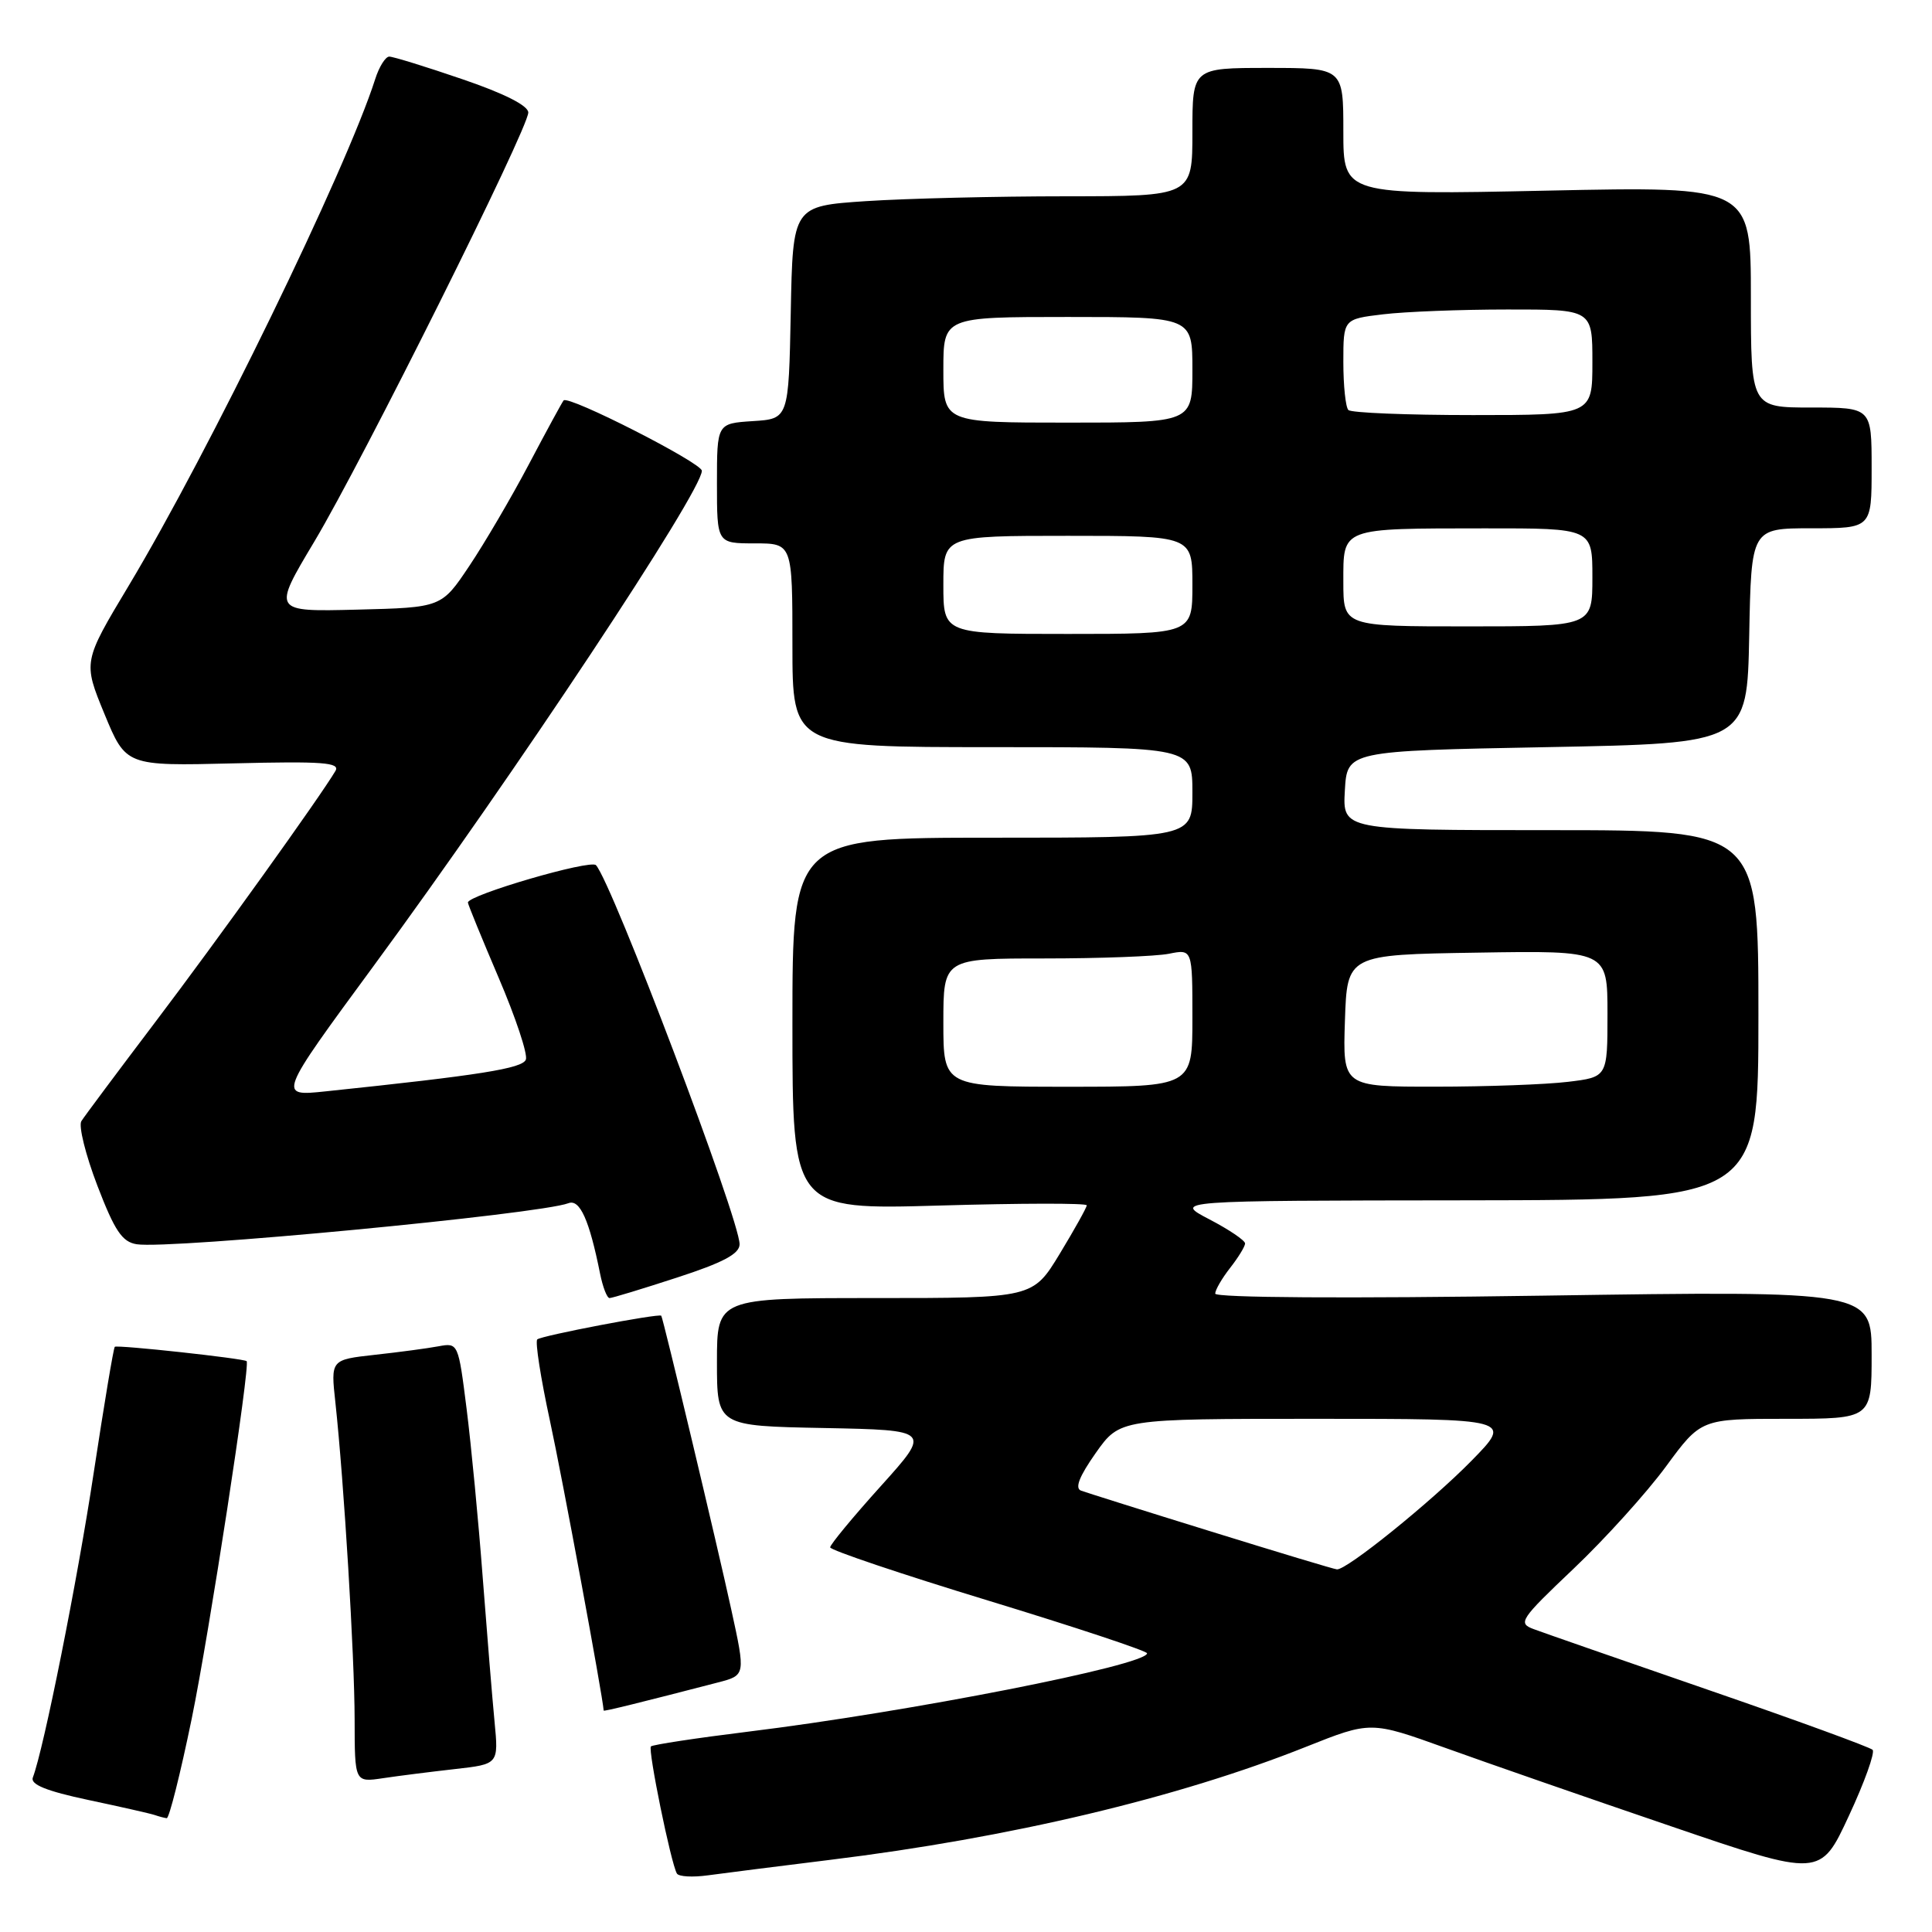 <?xml version="1.0" encoding="UTF-8" standalone="no"?>
<!DOCTYPE svg PUBLIC "-//W3C//DTD SVG 1.1//EN" "http://www.w3.org/Graphics/SVG/1.1/DTD/svg11.dtd" >
<svg xmlns="http://www.w3.org/2000/svg" xmlns:xlink="http://www.w3.org/1999/xlink" version="1.1" viewBox="0 0 256 256">
 <g >
 <path fill="currentColor"
d=" M 110.00 246.44 C 133.81 243.52 156.15 238.21 173.06 231.46 C 181.63 228.05 181.63 228.05 191.56 231.62 C 197.03 233.59 210.44 238.25 221.36 241.97 C 241.21 248.75 241.21 248.75 244.98 240.62 C 247.06 236.16 248.47 232.21 248.13 231.86 C 247.78 231.51 238.05 227.95 226.50 223.97 C 214.95 219.98 204.48 216.34 203.23 215.87 C 201.09 215.08 201.40 214.61 208.52 207.85 C 212.69 203.89 218.18 197.81 220.74 194.33 C 225.39 188.00 225.39 188.00 236.69 188.00 C 248.00 188.00 248.00 188.00 248.00 179.51 C 248.00 171.03 248.00 171.03 204.50 171.68 C 178.46 172.07 161.01 171.96 161.02 171.41 C 161.03 170.91 161.92 169.38 163.00 168.00 C 164.08 166.62 164.97 165.17 164.98 164.77 C 164.99 164.37 162.86 162.93 160.25 161.57 C 155.50 159.09 155.50 159.09 194.25 159.05 C 233.00 159.00 233.00 159.00 233.00 134.50 C 233.00 110.00 233.00 110.00 205.45 110.00 C 177.90 110.00 177.90 110.00 178.20 104.75 C 178.50 99.50 178.50 99.50 205.00 99.00 C 231.50 98.50 231.50 98.50 231.78 84.25 C 232.05 70.00 232.05 70.00 240.03 70.00 C 248.00 70.00 248.00 70.00 248.00 62.00 C 248.00 54.00 248.00 54.00 240.00 54.00 C 232.00 54.00 232.00 54.00 232.00 39.35 C 232.00 24.69 232.00 24.69 205.00 25.26 C 178.00 25.83 178.00 25.83 178.00 17.42 C 178.00 9.00 178.00 9.00 168.00 9.00 C 158.00 9.00 158.00 9.00 158.00 17.50 C 158.00 26.00 158.00 26.00 141.25 26.01 C 132.04 26.01 120.12 26.30 114.78 26.65 C 105.05 27.30 105.05 27.30 104.78 41.40 C 104.50 55.50 104.50 55.50 99.75 55.80 C 95.00 56.11 95.00 56.11 95.00 64.05 C 95.00 72.00 95.00 72.00 100.00 72.00 C 105.00 72.00 105.00 72.00 105.00 85.50 C 105.00 99.00 105.00 99.00 131.50 99.00 C 158.00 99.00 158.00 99.00 158.00 105.00 C 158.00 111.00 158.00 111.00 131.50 111.00 C 105.00 111.00 105.00 111.00 105.00 135.65 C 105.00 160.30 105.00 160.30 124.50 159.74 C 135.22 159.43 144.00 159.41 144.00 159.71 C 144.00 160.00 142.39 162.88 140.43 166.12 C 136.86 172.00 136.86 172.00 115.93 172.00 C 95.00 172.00 95.00 172.00 95.00 180.47 C 95.00 188.95 95.00 188.95 109.20 189.22 C 123.39 189.50 123.39 189.50 116.70 196.93 C 113.01 201.02 110.00 204.67 110.00 205.03 C 110.00 205.40 119.44 208.58 130.99 212.10 C 142.53 215.62 151.98 218.76 151.99 219.07 C 152.02 220.64 120.40 226.85 99.09 229.46 C 92.27 230.30 86.49 231.18 86.25 231.41 C 85.83 231.84 88.89 246.85 89.69 248.25 C 89.93 248.67 91.78 248.77 93.81 248.49 C 95.84 248.21 103.12 247.29 110.00 246.44 Z  M 25.40 227.75 C 27.73 216.39 33.19 180.84 32.68 180.36 C 32.29 180.00 15.50 178.17 15.21 178.46 C 15.04 178.62 13.79 186.13 12.42 195.13 C 10.25 209.48 5.79 231.78 4.35 235.53 C 4.00 236.45 6.13 237.32 11.68 238.50 C 15.98 239.41 19.95 240.31 20.50 240.50 C 21.05 240.69 21.76 240.88 22.09 240.92 C 22.41 240.96 23.90 235.04 25.40 227.75 Z  M 60.29 234.41 C 66.07 233.76 66.07 233.76 65.53 228.13 C 65.23 225.03 64.53 216.43 63.96 209.00 C 63.40 201.57 62.44 191.54 61.83 186.70 C 60.73 177.97 60.71 177.91 58.11 178.39 C 56.68 178.66 52.87 179.17 49.66 179.52 C 43.82 180.17 43.82 180.17 44.44 185.83 C 45.58 196.38 46.98 219.45 46.99 227.84 C 47.00 236.18 47.00 236.18 50.75 235.62 C 52.81 235.31 57.10 234.77 60.29 234.41 Z  M 95.15 222.93 C 98.80 221.98 98.80 221.98 96.89 213.24 C 95.07 204.87 87.87 174.67 87.62 174.34 C 87.35 174.00 71.68 176.99 71.19 177.48 C 70.89 177.77 71.65 182.62 72.87 188.26 C 74.49 195.71 79.87 224.77 79.99 226.66 C 80.00 226.80 84.97 225.57 95.15 222.93 Z  M 89.69 169.29 C 95.82 167.30 98.00 166.14 98.00 164.87 C 98.00 161.57 81.09 116.94 78.97 114.64 C 78.25 113.85 62.00 118.60 62.00 119.59 C 62.00 119.83 63.84 124.32 66.08 129.57 C 68.33 134.83 69.95 139.70 69.68 140.40 C 69.23 141.58 63.61 142.47 43.15 144.61 C 36.80 145.28 36.80 145.28 49.53 127.96 C 68.12 102.67 93.00 65.13 93.00 62.38 C 93.00 61.34 75.30 52.32 74.68 53.06 C 74.48 53.30 72.41 57.10 70.09 61.50 C 67.77 65.90 64.21 71.97 62.18 75.00 C 58.50 80.50 58.50 80.50 47.30 80.78 C 36.09 81.06 36.09 81.06 41.64 71.78 C 48.06 61.04 70.00 17.04 70.00 14.91 C 70.00 14.00 66.81 12.38 61.25 10.49 C 56.44 8.84 52.09 7.50 51.58 7.50 C 51.08 7.50 50.23 8.85 49.71 10.50 C 45.85 22.56 27.67 59.91 17.06 77.60 C 11.00 87.70 11.00 87.70 13.84 94.60 C 16.69 101.50 16.69 101.50 30.96 101.15 C 42.75 100.86 45.10 101.03 44.45 102.15 C 42.43 105.57 28.74 124.66 20.56 135.45 C 15.58 142.03 11.18 147.92 10.78 148.56 C 10.39 149.19 11.34 153.03 12.90 157.10 C 15.20 163.10 16.19 164.57 18.12 164.87 C 22.50 165.56 71.51 160.89 75.32 159.43 C 76.83 158.85 78.09 161.65 79.51 168.75 C 79.87 170.54 80.43 172.00 80.77 172.00 C 81.11 172.00 85.12 170.78 89.69 169.29 Z  M 160.50 202.94 C 151.70 200.22 143.94 197.77 143.25 197.52 C 142.39 197.21 143.00 195.64 145.19 192.53 C 148.39 188.00 148.39 188.00 174.41 188.00 C 200.43 188.00 200.43 188.00 194.97 193.57 C 189.62 199.02 178.44 208.05 177.15 207.95 C 176.79 207.93 169.30 205.67 160.50 202.94 Z  M 125.00 135.50 C 125.00 127.00 125.00 127.00 138.38 127.00 C 145.73 127.00 153.16 126.72 154.88 126.38 C 158.00 125.75 158.00 125.75 158.00 134.88 C 158.00 144.00 158.00 144.00 141.50 144.00 C 125.00 144.00 125.00 144.00 125.00 135.50 Z  M 178.21 135.25 C 178.50 126.50 178.50 126.50 195.75 126.23 C 213.00 125.95 213.00 125.95 213.00 134.34 C 213.00 142.72 213.00 142.72 207.75 143.35 C 204.86 143.70 196.97 143.99 190.21 143.99 C 177.92 144.00 177.92 144.00 178.21 135.25 Z  M 125.00 77.50 C 125.00 71.00 125.00 71.00 141.50 71.00 C 158.00 71.00 158.00 71.00 158.00 77.50 C 158.00 84.00 158.00 84.00 141.50 84.00 C 125.00 84.00 125.00 84.00 125.00 77.50 Z  M 178.00 77.12 C 178.00 69.85 177.53 70.03 196.75 70.01 C 211.00 70.00 211.00 70.00 211.00 76.50 C 211.00 83.00 211.00 83.00 194.50 83.00 C 178.00 83.00 178.00 83.00 178.00 77.12 Z  M 125.00 49.00 C 125.00 42.00 125.00 42.00 141.50 42.00 C 158.00 42.00 158.00 42.00 158.00 49.00 C 158.00 56.00 158.00 56.00 141.50 56.00 C 125.00 56.00 125.00 56.00 125.00 49.00 Z  M 178.67 54.33 C 178.30 53.97 178.00 51.10 178.00 47.97 C 178.00 42.28 178.00 42.28 183.25 41.65 C 186.14 41.30 193.56 41.01 199.75 41.01 C 211.00 41.00 211.00 41.00 211.00 48.00 C 211.00 55.00 211.00 55.00 195.17 55.00 C 186.46 55.00 179.03 54.70 178.67 54.33 Z "/>
</g>
</svg>